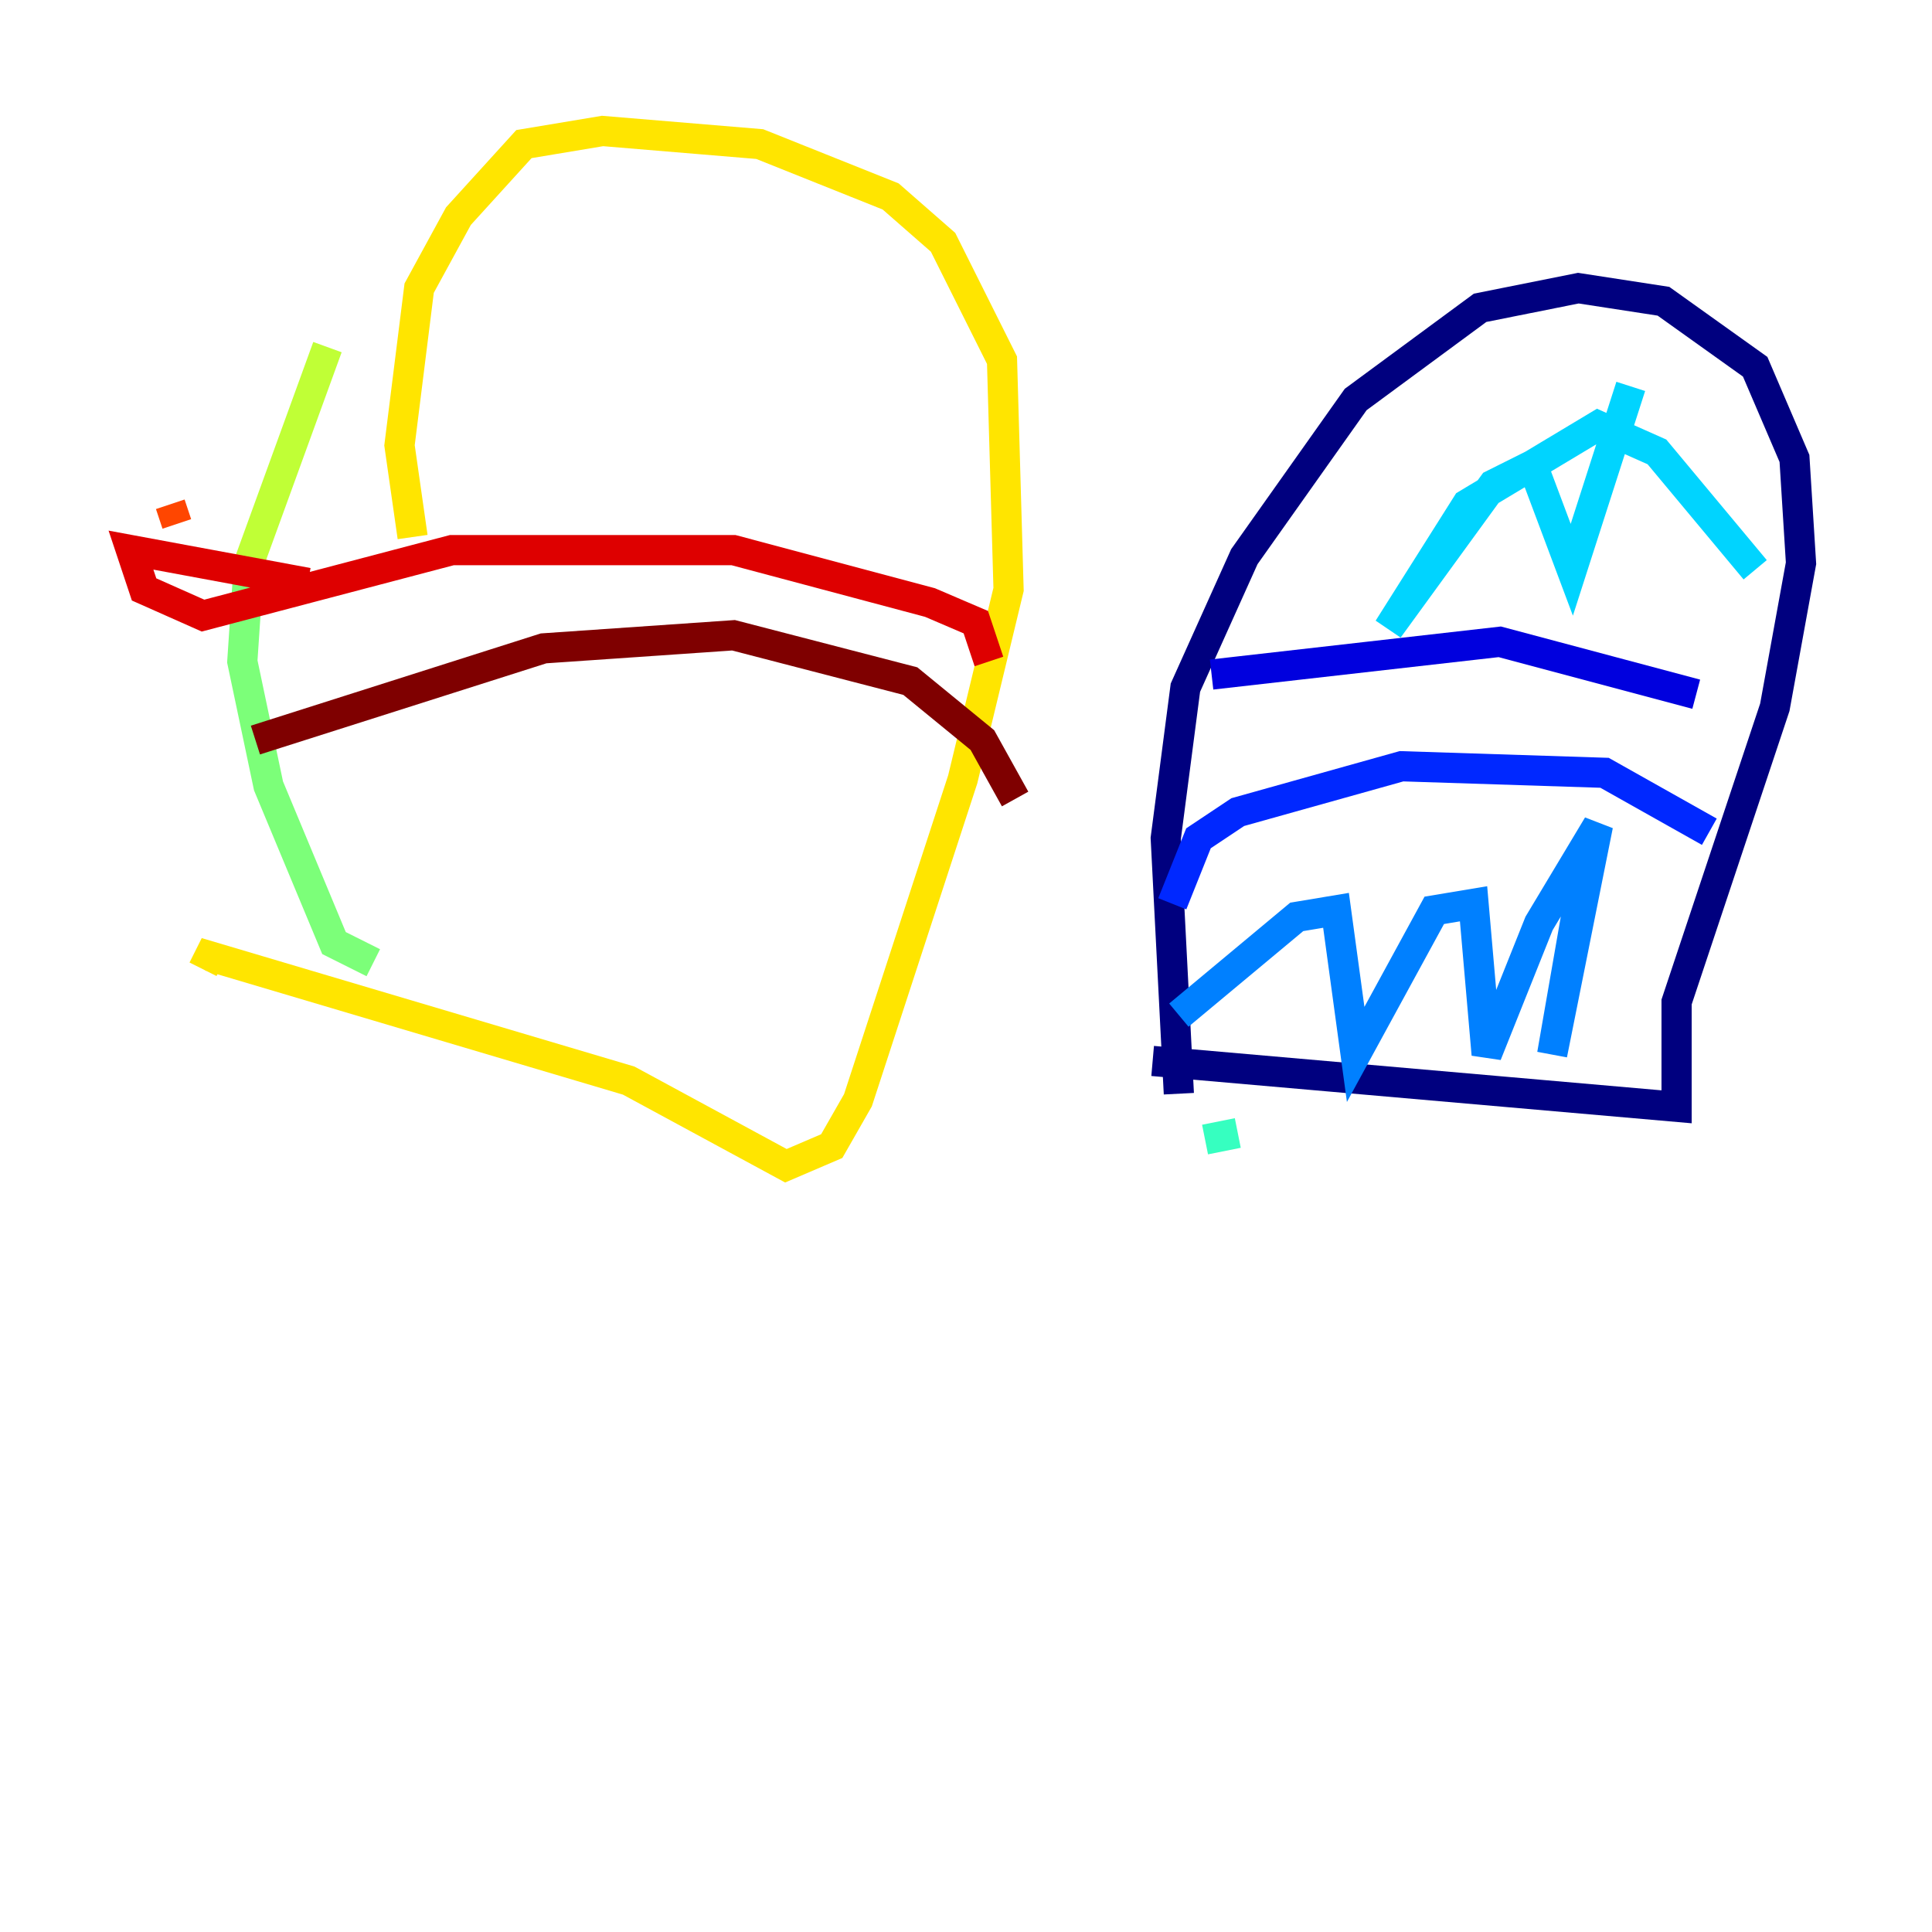 <?xml version="1.0" encoding="utf-8" ?>
<svg baseProfile="tiny" height="128" version="1.2" viewBox="0,0,128,128" width="128" xmlns="http://www.w3.org/2000/svg" xmlns:ev="http://www.w3.org/2001/xml-events" xmlns:xlink="http://www.w3.org/1999/xlink"><defs /><polyline fill="none" points="76.366,70.291 111.078,73.329 111.078,66.386 117.586,46.861 119.322,37.315 118.888,30.373 116.285,24.298 110.21,19.959 104.57,19.091 98.061,20.393 89.817,26.468 82.441,36.881 78.536,45.559 77.234,55.539 78.102,72.461" stroke="#00007f" stroke-width="2" /><polyline fill="none" points="80.271,44.691 99.363,42.522 112.38,45.993" stroke="#0000de" stroke-width="2" /><polyline fill="none" points="77.668,59.878 79.403,55.539 82.007,53.803 92.854,50.766 106.305,51.2 113.248,55.105" stroke="#0028ff" stroke-width="2" /><polyline fill="none" points="104.57,59.878 102.834,69.858 105.871,54.671 101.966,61.18 98.495,69.858 97.627,59.878 95.024,60.312 89.817,69.858 88.515,60.312 85.912,60.746 78.102,67.254" stroke="#0080ff" stroke-width="2" /><polyline fill="none" points="108.041,25.6 104.136,37.749 101.532,30.807 98.929,32.108 91.986,41.654 97.193,33.41 105.871,28.203 109.776,29.939 116.285,37.749" stroke="#00d4ff" stroke-width="2" /><polyline fill="none" points="82.007,75.064 79.837,75.498" stroke="#36ffc0" stroke-width="2" /><polyline fill="none" points="24.732,63.783 22.129,62.481 17.79,52.068 16.054,43.824 16.488,37.315" stroke="#7cff79" stroke-width="2" /><polyline fill="none" points="16.488,37.315 21.695,22.997" stroke="#c0ff36" stroke-width="2" /><polyline fill="none" points="27.336,35.58 26.468,29.505 27.77,19.091 30.373,14.319 34.712,9.546 39.919,8.678 50.332,9.546 59.01,13.017 62.481,16.054 66.386,23.864 66.82,39.051 63.783,51.634 56.841,72.895 55.105,75.932 52.068,77.234 41.654,71.593 13.885,63.349 13.451,64.217" stroke="#ffe500" stroke-width="2" /><polyline fill="none" points="12.583,36.014 12.583,36.014" stroke="#ff9400" stroke-width="2" /><polyline fill="none" points="11.715,34.712 11.281,33.41" stroke="#ff4600" stroke-width="2" /><polyline fill="none" points="20.393,38.617 8.678,36.447 9.546,39.051 13.451,40.786 29.939,36.447 48.597,36.447 61.614,39.919 64.651,41.22 65.519,43.824" stroke="#de0000" stroke-width="2" /><polyline fill="none" points="16.922,49.031 36.014,42.956 48.597,42.088 60.312,45.125 65.085,49.031 67.254,52.936" stroke="#7f0000" stroke-width="2" /></svg>